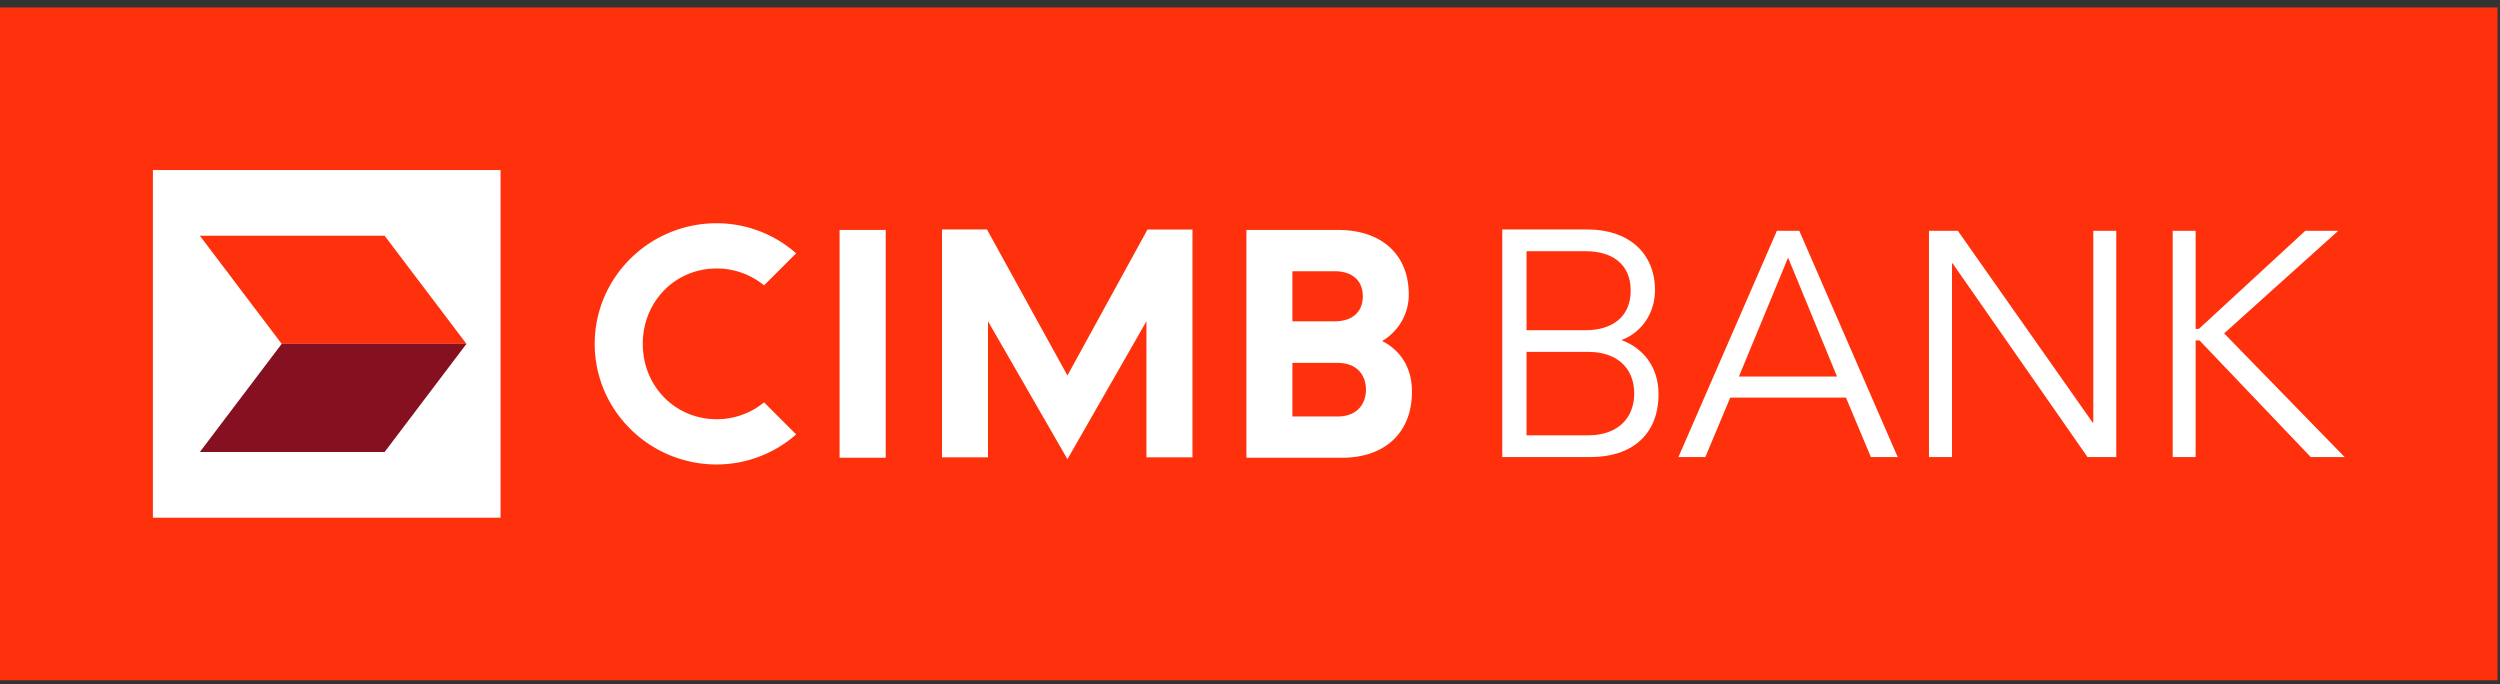 <svg xmlns="http://www.w3.org/2000/svg" width="201" height="55" viewBox="0 0 201 55"><rect x="0" y="0" width="201" height="55" fill="#333333" stroke="none"/><g><g><g><path fill="#ff310c" d="M0 54.695V.6h200.801v54.095z"/></g><g><g><g><path fill="#fff" d="M12.293 41.624V13.672h27.951v27.952z"/></g><g><g><path fill="#ff310c" d="M30.924 18.954H16.07l6.577 8.693h14.855z"/></g><g><path fill="#85101f" d="M37.502 27.647H22.647l-6.577 8.692h14.854z"/></g></g></g><g><g><path fill="#fff" d="M107.53 33.486c1.69 0 2.294-1.118 2.294-2.166 0-1.036-.604-2.143-2.293-2.143h-3.622v4.309h3.622zm-3.621-7.651h3.391c1.422 0 2.27-.75 2.27-2.011 0-1.266-.848-2.016-2.27-2.016h-3.391zm7.212 1.58c.956.483 2.4 1.624 2.4 4.084 0 3.274-2.16 5.304-5.632 5.304h-7.678V18.487h7.368c3.508 0 5.687 1.988 5.687 5.182 0 2.045-1.333 3.3-2.145 3.746zM85.823 30.19c.128-.238 6.436-11.738 6.436-11.738h3.615v18.317h-3.7v-10.94c-.271.478-6.351 11.088-6.351 11.088s-6.11-10.61-6.39-11.09v10.942h-3.696V18.45h3.617s6.33 11.5 6.469 11.738zm-18.32-11.702h3.709v18.316h-3.709zM61.431 32.35l2.577 2.573-.059.057a9.68 9.68 0 0 1-6.33 2.363c-5.406 0-9.804-4.35-9.804-9.696 0-5.347 4.398-9.698 9.804-9.698 2.323 0 4.567.84 6.33 2.364l.059.055-2.577 2.575-.052-.04a5.97 5.97 0 0 0-3.76-1.317c-3.341 0-5.94 2.662-5.94 6.061 0 3.398 2.599 6.058 5.94 6.058a5.976 5.976 0 0 0 3.76-1.314z"/></g><g><g><path fill="#fff" d="M131.392 31.633c0 2.056-1.411 3.366-3.677 3.366h-4.982v-6.707h4.982c2.266 0 3.677 1.283 3.677 3.34zm-.284-8.274c0 2.184-1.57 3.187-3.596 3.187h-4.779v-6.348h4.78c2.025 0 3.595.978 3.595 3.161zm-3.21 13.388c3.238 0 5.448-1.748 5.448-5.063 0-2.184-1.235-3.698-2.985-4.343 1.542-.564 2.7-2.08 2.7-4.005 0-3.06-2.206-4.885-5.394-4.885h-6.886v18.296z"/></g><g><path fill="#fff" d="M143.762 20.713l3.933 9.558h-7.886zm-4.65 11.254h9.302l2.004 4.78h2.156l-7.912-18.193h-1.798l-7.918 18.193h2.162z"/></g><g><path fill="#fff" d="M168.247 33.97h.054V18.555h1.847v18.193h-2.31L156.99 21.176h-.049v15.571h-1.85V18.554h2.317z"/></g><g><path fill="#fff" d="M176.529 26.44h.263l8.557-7.886h2.648l-9.177 8.25 9.688 9.943h-2.725l-8.944-9.378h-.31v9.378h-1.844V18.554h1.844z"/></g></g></g></g></g></g></svg>